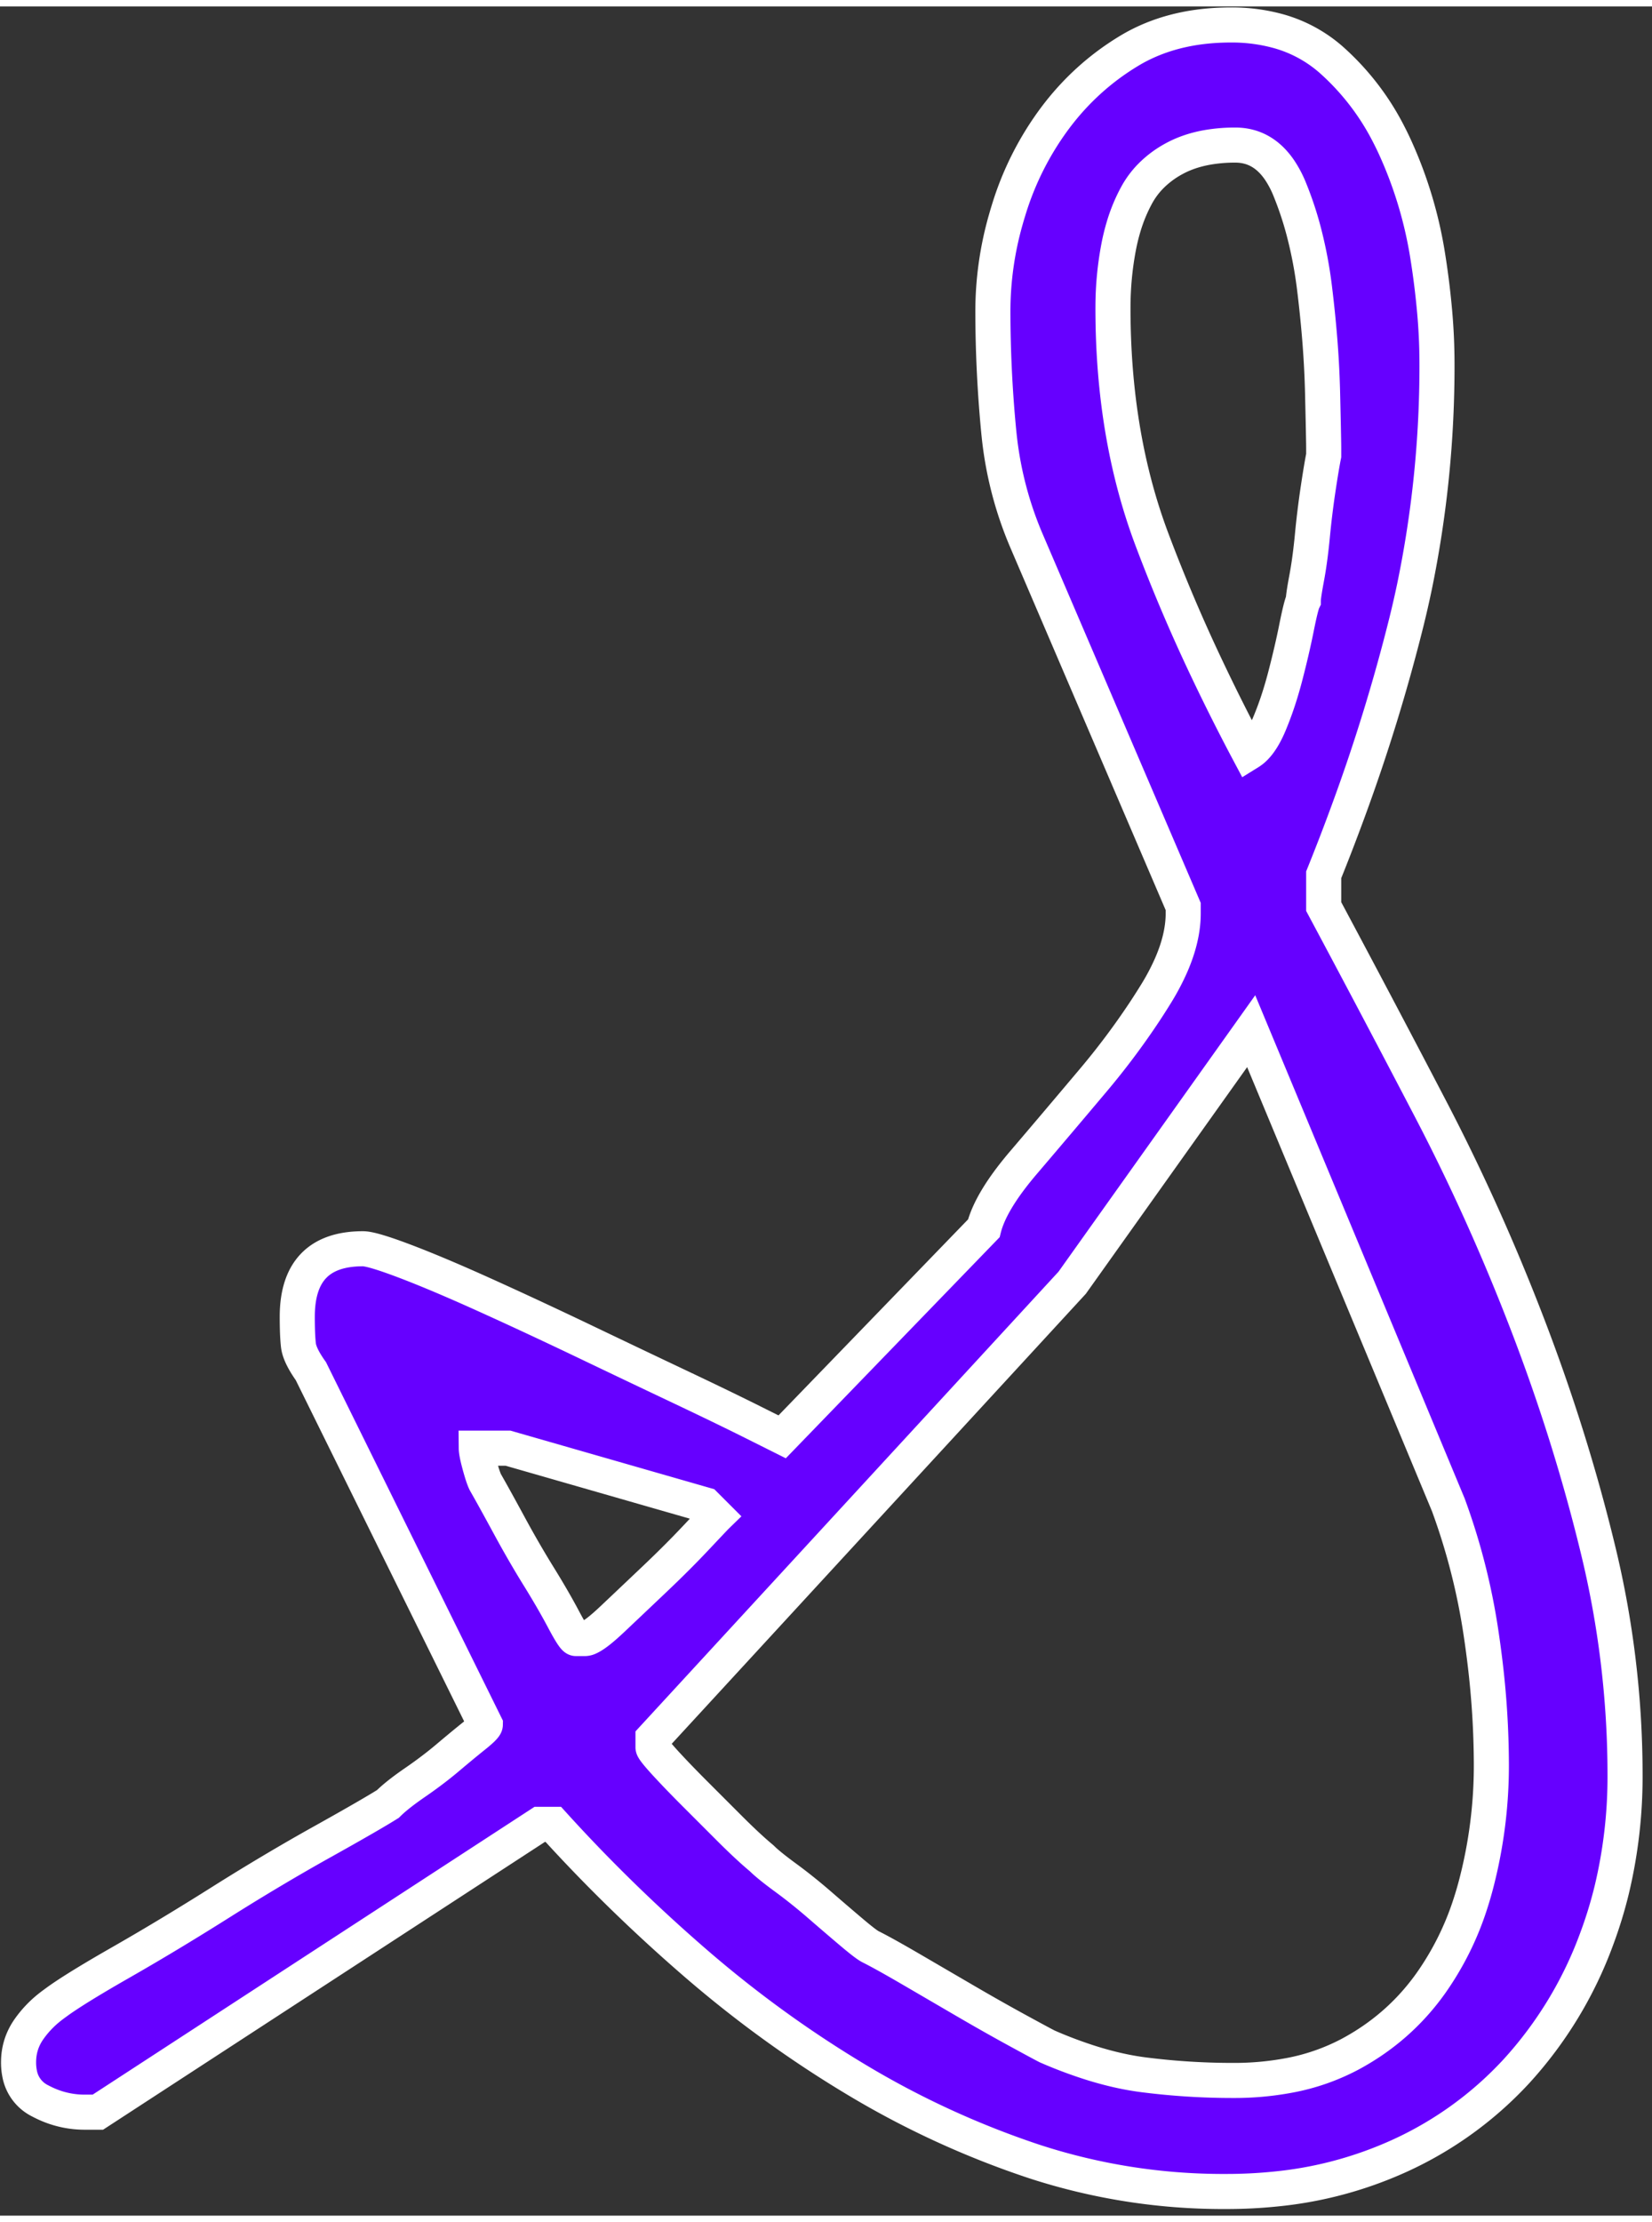 <svg width="174pt" height="234pt" viewBox="-2 -2 178 238" xmlns="http://www.w3.org/2000/svg">
  <rect x="-2" y="-2" width="178" height="238" fill="#333333" stroke="none"/>
  <g id="fontsvg1685182186407" stroke-linecap="round" fill-rule="evenodd" stroke="#ffffff" stroke-width="1mm" fill="#6600ff"><path d="M 57.617 193.848 L 56.153 193.848 L 8.545 224.854 L 7.08 224.854 A 9.984 9.984 0 0 1 2.756 223.852 A 11.795 11.795 0 0 1 2.32 223.633 A 4.078 4.078 0 0 1 0.119 220.723 A 6.123 6.123 0 0 1 0 219.483 Q 0 217.53 1.099 215.943 A 11.233 11.233 0 0 1 3.337 213.566 A 13.065 13.065 0 0 1 3.906 213.135 A 26.3 26.3 0 0 1 5.081 212.311 Q 7.096 210.969 10.817 208.838 A 226.695 226.695 0 0 1 10.987 208.741 A 271.482 271.482 0 0 0 17.586 204.84 A 323.249 323.249 0 0 0 21.729 202.271 A 247.226 247.226 0 0 1 29.611 197.498 A 212.854 212.854 0 0 1 32.593 195.801 A 501.209 501.209 0 0 0 34.942 194.483 Q 37.525 193.023 38.997 192.139 A 52.994 52.994 0 0 0 39.795 191.651 A 12.015 12.015 0 0 1 40.501 191.005 Q 41.382 190.255 42.725 189.332 A 47.994 47.994 0 0 0 45.023 187.653 A 39.394 39.394 0 0 0 46.265 186.646 A 174.073 174.073 0 0 1 47.404 185.691 Q 47.857 185.314 48.274 184.973 A 99.284 99.284 0 0 1 49.073 184.327 Q 50.193 183.431 50.285 183.151 A 0.146 0.146 0 0 0 50.293 183.106 L 31.494 145.02 A 13.007 13.007 0 0 1 30.909 144.131 Q 30.384 143.252 30.216 142.57 A 2.793 2.793 0 0 1 30.152 142.213 Q 30.058 141.371 30.036 140.029 A 53.338 53.338 0 0 1 30.03 139.161 Q 30.03 131.837 37.11 131.837 A 3.018 3.018 0 0 1 37.648 131.899 Q 38.847 132.125 41.626 133.179 A 97.54 97.54 0 0 1 43.495 133.912 Q 46.354 135.064 50.05 136.732 A 265.842 265.842 0 0 1 50.293 136.841 A 517.247 517.247 0 0 1 55.542 139.252 A 601.701 601.701 0 0 1 61.035 141.846 A 3534.937 3534.937 0 0 0 66.406 144.41 A 2648.438 2648.438 0 0 0 71.289 146.729 Q 74.478 148.24 76.975 149.462 A 282.04 282.04 0 0 1 79.102 150.513 L 82.276 152.1 L 104.004 129.639 Q 104.665 126.998 107.607 123.364 A 41.075 41.075 0 0 1 108.277 122.559 A 1689.898 1689.898 0 0 0 111.908 118.287 A 1980.662 1980.662 0 0 0 115.723 113.77 A 80.434 80.434 0 0 0 121.328 106.3 A 71.369 71.369 0 0 0 122.559 104.371 A 24.817 24.817 0 0 0 124.212 101.234 Q 125.489 98.283 125.489 95.704 L 125.489 94.971 L 108.643 55.665 A 39.196 39.196 0 0 1 105.652 44.184 A 44.053 44.053 0 0 1 105.591 43.58 A 136.41 136.41 0 0 1 104.981 30.762 A 36.033 36.033 0 0 1 106.372 20.97 A 40.842 40.842 0 0 1 106.69 19.898 A 32.351 32.351 0 0 1 111.695 10.01 Q 114.99 5.616 119.629 2.808 Q 124.268 0.001 130.615 0.001 A 18.825 18.825 0 0 1 135.677 0.649 A 14.486 14.486 0 0 1 141.48 3.785 A 27.298 27.298 0 0 1 147.637 11.788 A 31.987 31.987 0 0 1 148.316 13.184 A 45.259 45.259 0 0 1 151.856 25.025 A 86.075 86.075 0 0 1 152.588 30.976 A 63.135 63.135 0 0 1 152.832 36.378 A 117.466 117.466 0 0 1 150.398 60.563 A 107.603 107.603 0 0 1 149.536 64.332 A 196.965 196.965 0 0 1 143.288 84.634 A 226.073 226.073 0 0 1 140.625 91.553 L 140.625 94.971 A 2365.29 2365.29 0 0 1 150.639 113.904 A 2593.754 2593.754 0 0 1 152.1 116.7 Q 157.959 127.93 162.598 140.015 Q 167.237 152.1 170.166 164.185 A 102.764 102.764 0 0 1 173.096 188.477 A 52.389 52.389 0 0 1 171.654 200.935 A 46.544 46.544 0 0 1 170.044 206.177 A 43.101 43.101 0 0 1 161.377 220.46 A 39.275 39.275 0 0 1 147.827 229.981 A 42.004 42.004 0 0 1 135.476 233.129 A 51.729 51.729 0 0 1 130.127 233.399 A 65.645 65.645 0 0 1 109.562 230.205 A 62.55 62.55 0 0 1 109.253 230.103 A 95.83 95.83 0 0 1 90.21 221.314 Q 81.055 215.821 72.876 208.741 Q 64.698 201.661 57.617 193.848 Z M 68.36 184.571 L 68.36 185.548 A 0.326 0.326 0 0 0 68.407 185.682 Q 68.611 186.066 69.702 187.257 Q 71.045 188.721 72.876 190.552 L 76.66 194.337 A 73.694 73.694 0 0 0 78.057 195.698 Q 78.61 196.223 79.115 196.676 A 35.524 35.524 0 0 0 80.078 197.51 A 9.332 9.332 0 0 0 80.513 197.915 Q 81.021 198.361 81.807 198.962 A 53.014 53.014 0 0 0 82.642 199.586 Q 84.473 200.928 86.304 202.515 A 428.099 428.099 0 0 0 88.074 204.041 A 340.298 340.298 0 0 0 89.722 205.445 Q 91.011 206.536 91.575 206.902 A 2.379 2.379 0 0 0 91.797 207.032 A 35.649 35.649 0 0 1 92.621 207.459 Q 93.961 208.174 96.086 209.412 A 215.204 215.204 0 0 1 96.192 209.473 L 102.051 212.891 A 242.959 242.959 0 0 0 104.92 214.539 A 208.122 208.122 0 0 0 107.666 216.065 A 753.672 753.672 0 0 0 108.596 216.572 Q 110.112 217.396 110.651 217.677 A 12.796 12.796 0 0 0 110.84 217.774 A 47.595 47.595 0 0 0 115.59 219.56 Q 118.538 220.483 121.216 220.826 A 75.76 75.76 0 0 0 130.86 221.436 A 31.975 31.975 0 0 0 136.859 220.901 A 22.991 22.991 0 0 0 143.433 218.629 Q 148.682 215.821 152.1 211.06 A 31.435 31.435 0 0 0 156.438 202.38 A 37.081 37.081 0 0 0 157.105 200.074 A 50.712 50.712 0 0 0 158.692 187.501 A 93.316 93.316 0 0 0 157.966 176.07 A 105.581 105.581 0 0 0 157.593 173.341 A 69.742 69.742 0 0 0 154.053 159.424 L 132.813 108.399 L 113.526 135.499 L 68.36 184.571 Z M 140.625 46.387 L 140.625 45.655 A 41.867 41.867 0 0 0 140.621 45.143 Q 140.602 43.717 140.503 39.551 A 102.656 102.656 0 0 0 140.173 33.513 A 130.679 130.679 0 0 0 139.649 28.443 A 46.359 46.359 0 0 0 138.483 22.266 A 36.546 36.546 0 0 0 136.963 17.701 A 11.244 11.244 0 0 0 135.865 15.618 Q 134.033 12.94 131.104 12.94 A 17.299 17.299 0 0 0 128.131 13.182 Q 126.439 13.477 125.047 14.133 A 10.199 10.199 0 0 0 124.512 14.405 A 10.585 10.585 0 0 0 121.931 16.346 A 9.245 9.245 0 0 0 120.484 18.311 A 17.516 17.516 0 0 0 119.091 21.649 A 22.078 22.078 0 0 0 118.531 23.926 A 34.743 34.743 0 0 0 117.921 30.305 A 38.157 38.157 0 0 0 117.92 30.518 Q 117.92 44.19 122.071 55.299 A 181.078 181.078 0 0 0 128.117 69.518 A 221.052 221.052 0 0 0 132.569 78.37 A 3.526 3.526 0 0 0 133.379 77.679 Q 134.023 76.955 134.589 75.721 A 13.993 13.993 0 0 0 134.766 75.318 A 34.854 34.854 0 0 0 135.878 72.269 A 43.171 43.171 0 0 0 136.475 70.191 A 104.949 104.949 0 0 0 137.146 67.475 A 83.432 83.432 0 0 0 137.696 64.942 Q 138.184 62.501 138.428 62.012 Q 138.428 61.555 138.749 59.816 A 81.453 81.453 0 0 1 138.794 59.571 Q 139.109 57.893 139.333 55.763 A 70.376 70.376 0 0 0 139.405 55.054 A 93.502 93.502 0 0 1 140.015 50.05 Q 140.295 48.18 140.504 47.027 A 35.798 35.798 0 0 1 140.625 46.387 Z M 52.735 153.321 L 49.317 153.321 A 2.282 2.282 0 0 0 49.337 153.597 Q 49.402 154.124 49.683 155.152 A 28.644 28.644 0 0 0 49.853 155.752 Q 50.108 156.613 50.293 156.983 A 131.082 131.082 0 0 1 50.82 157.914 Q 51.402 158.952 52.146 160.316 A 428.069 428.069 0 0 1 52.857 161.622 A 114.527 114.527 0 0 0 55.138 165.644 A 98.491 98.491 0 0 0 56.031 167.115 A 98.894 98.894 0 0 1 57.326 169.265 Q 57.905 170.256 58.397 171.16 A 57.58 57.58 0 0 1 58.716 171.754 Q 59.815 173.829 60.059 173.829 L 61.035 173.829 A 1.025 1.025 0 0 0 61.426 173.729 Q 62.235 173.381 63.909 171.806 A 35.807 35.807 0 0 0 63.965 171.754 A 2015.537 2015.537 0 0 0 66.223 169.617 A 2370.234 2370.234 0 0 0 68.604 167.359 A 126.428 126.428 0 0 0 70.923 165.101 A 98.448 98.448 0 0 0 72.998 162.965 A 1312.819 1312.819 0 0 1 73.46 162.474 Q 74.884 160.963 75.163 160.678 A 4.779 4.779 0 0 1 75.196 160.645 L 73.975 159.424 L 52.735 153.321 Z" vector-effect="non-scaling-stroke"/></g>
</svg>
